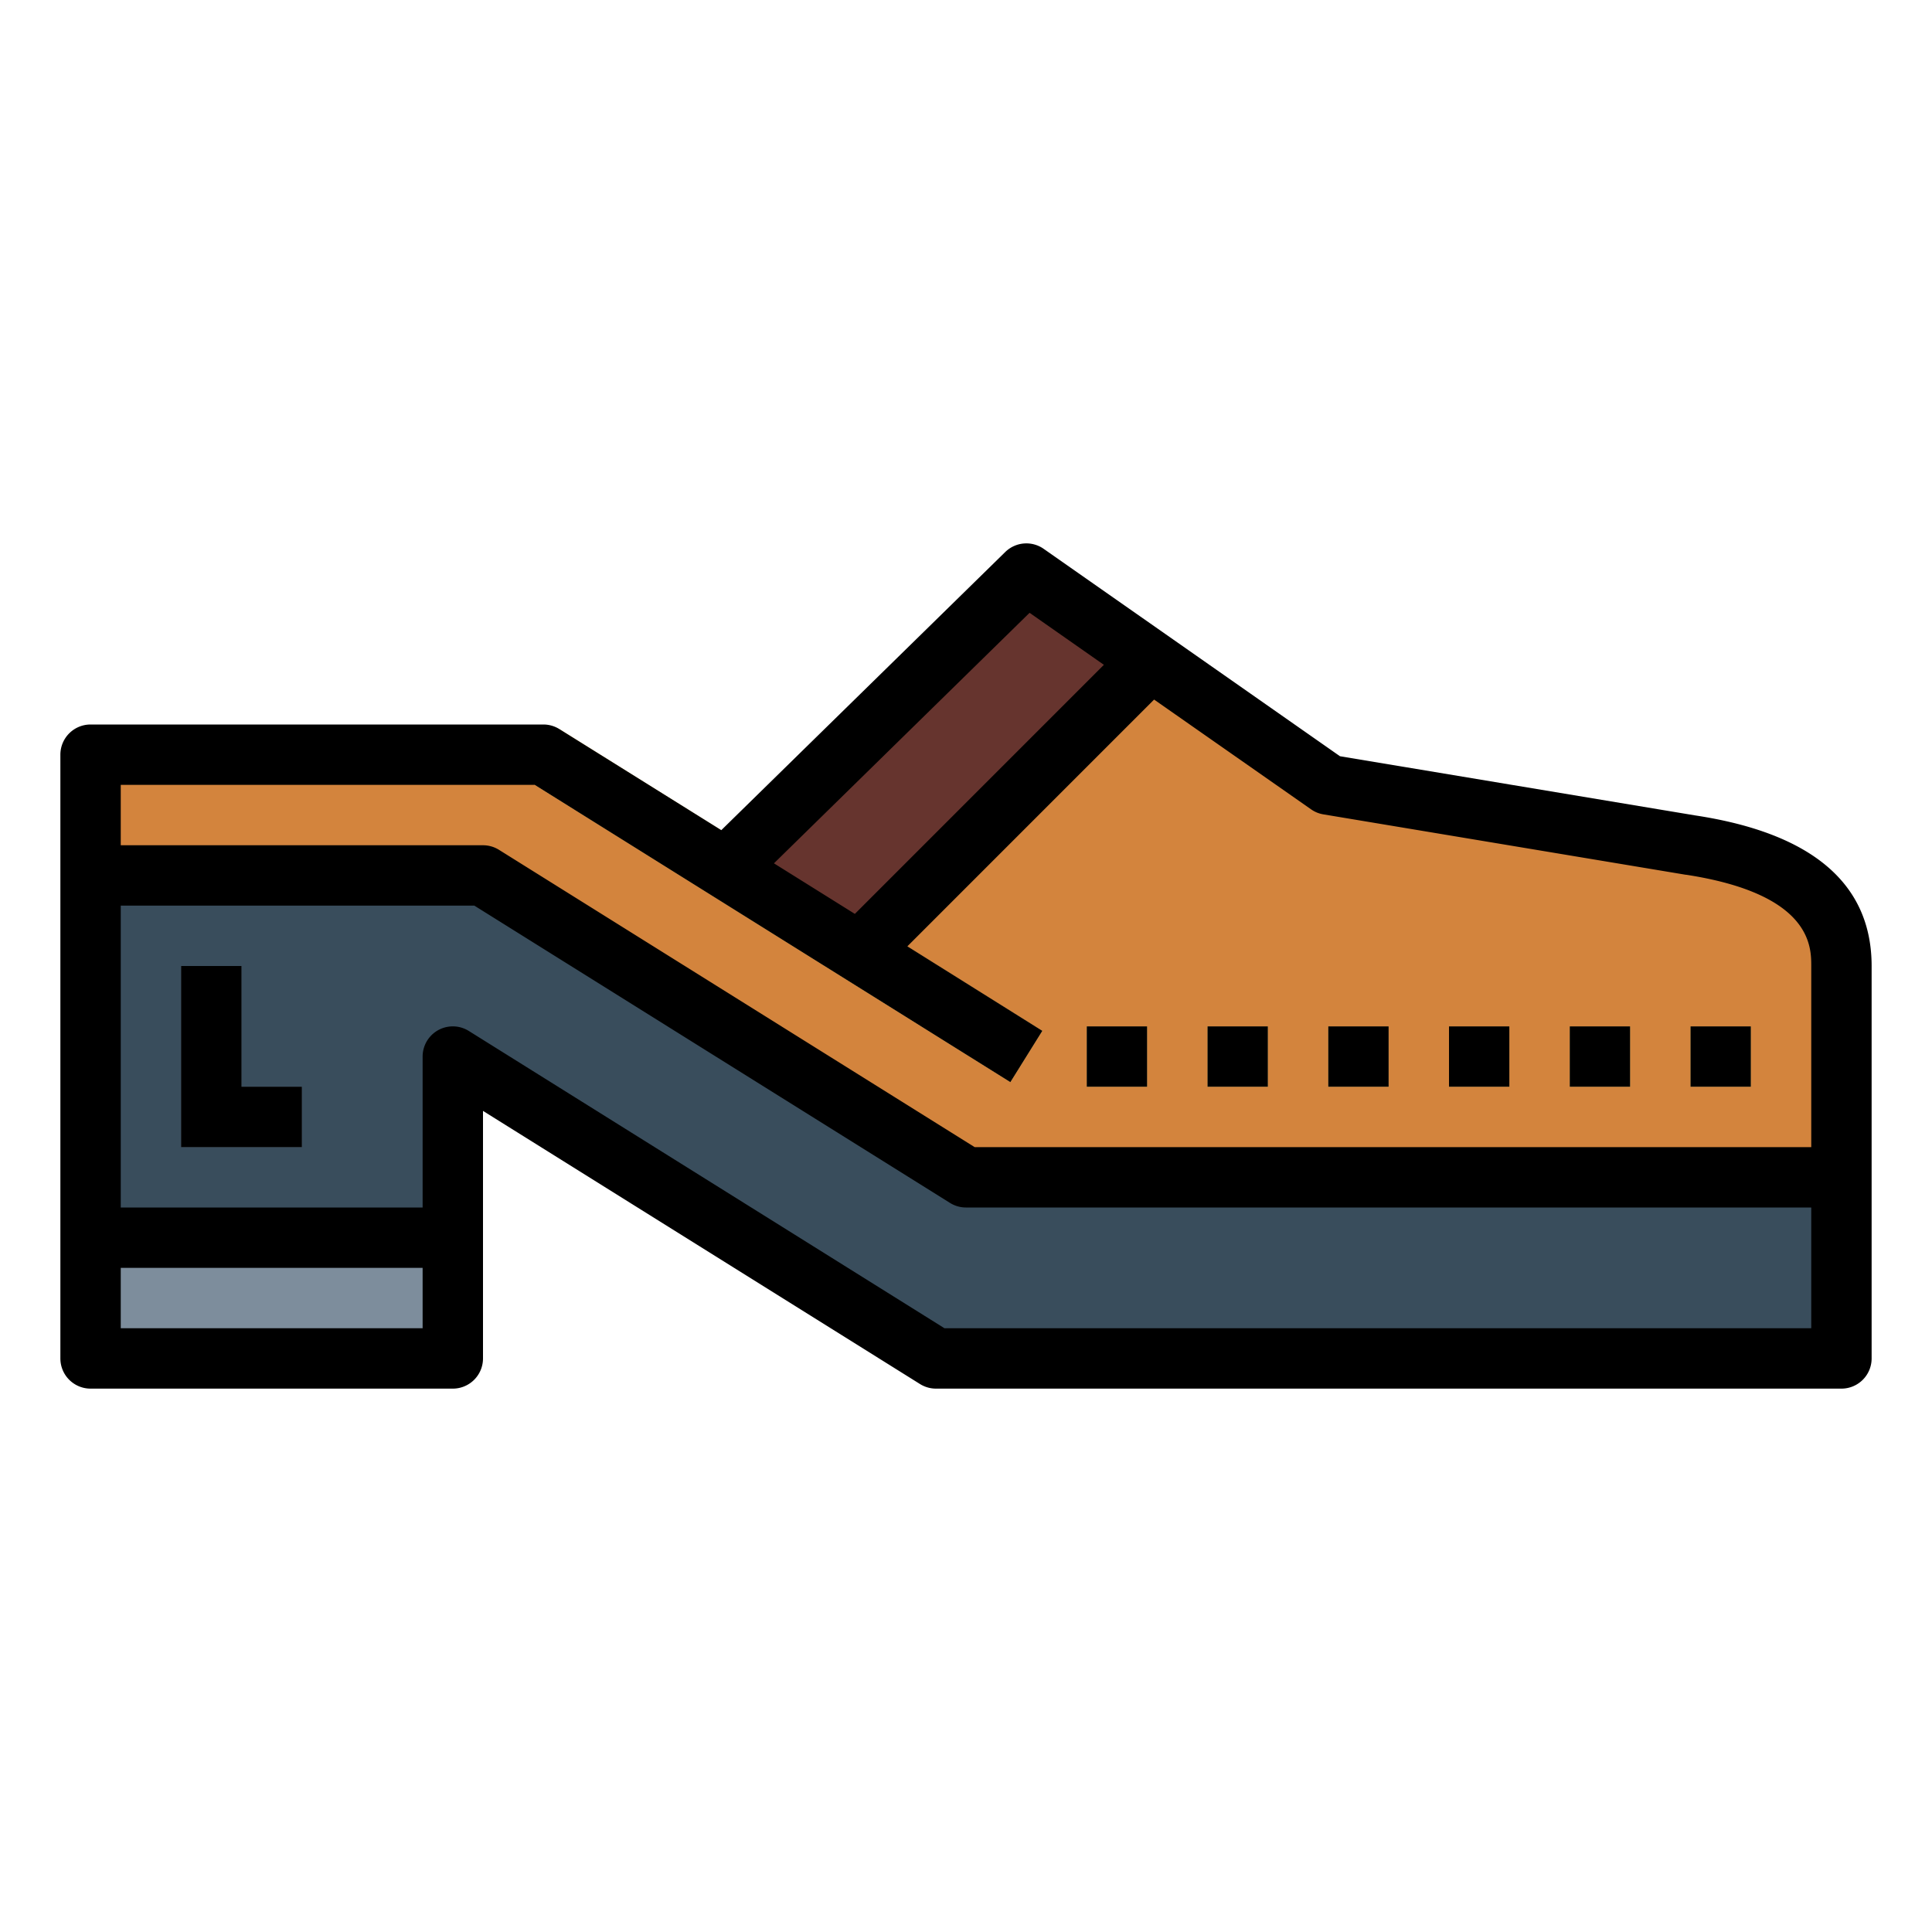 <svg height="512" viewBox="0 0 64 64" width="512" xmlns="http://www.w3.org/2000/svg"><g id="Filled_outline" data-name="Filled outline"><path d="m32 39-16-10h-13v16h12v-10l16 10h30v-6z" fill="#394d5c"/><path d="m56 28-12-2-10-7-9.969 9.769-6.031-3.769h-15v4h13l16 10h29v-7c0-2.038-1.417-3.458-5-4z" fill="#d3843d"/><path d="m3 41h12v4h-12z" fill="#7d8d9c"/><path d="m10 38h-4v-6h2v4h2z" fill="#5a6470"/><g fill="#ffd782"><path d="m36 34h2v2h-2z"/><path d="m40 34h2v2h-2z"/><path d="m44 34h2v2h-2z"/><path d="m48 34h2v2h-2z"/><path d="m52 34h2v2h-2z"/><path d="m56 34h2v2h-2z"/><path d="m25 20.566h2.001v18.868h-2.001z" transform="matrix(.53 -.848 .848 .53 -13.22 36.148)"/></g><path d="m28.462 31.538 9.621-9.621-4.083-2.917-9.846 9.846z" fill="#66342e"/><path d="m56.157 27.012-11.769-1.961-9.815-6.87a1 1 0 0 0 -1.273.105l-9.406 9.214-5.364-3.348a1 1 0 0 0 -.53-.152h-15a1 1 0 0 0 -1 1v20a1 1 0 0 0 1 1h12a1 1 0 0 0 1-1v-8.2l14.47 9.044a1 1 0 0 0 .53.156h30a1 1 0 0 0 1-1v-13c0-2.722-1.966-4.4-5.843-4.988zm-22.051-6.712 2.462 1.723-8.25 8.251-2.68-1.675zm-30.106 5.7h13.713l15.757 9.848 1.06-1.7-4.472-2.8 8.173-8.174 5.2 3.636a.98.98 0 0 0 .409.167l12 2h.015c4.145.639 4.145 2.371 4.145 3.023v6h-27.713l-15.757-9.848a1 1 0 0 0 -.53-.152h-12zm10 18h-10v-2h10zm46 0h-28.713l-15.757-9.848a1 1 0 0 0 -1.53.848v5h-10v-10h11.713l15.757 9.848a1 1 0 0 0 .53.152h28z"/><path d="m8 32h-2v6h4v-2h-2z"/><path d="m36 34h2v2h-2z"/><path d="m40 34h2v2h-2z"/><path d="m44 34h2v2h-2z"/><path d="m48 34h2v2h-2z"/><path d="m52 34h2v2h-2z"/><path d="m56 34h2v2h-2z"/></g></svg>
